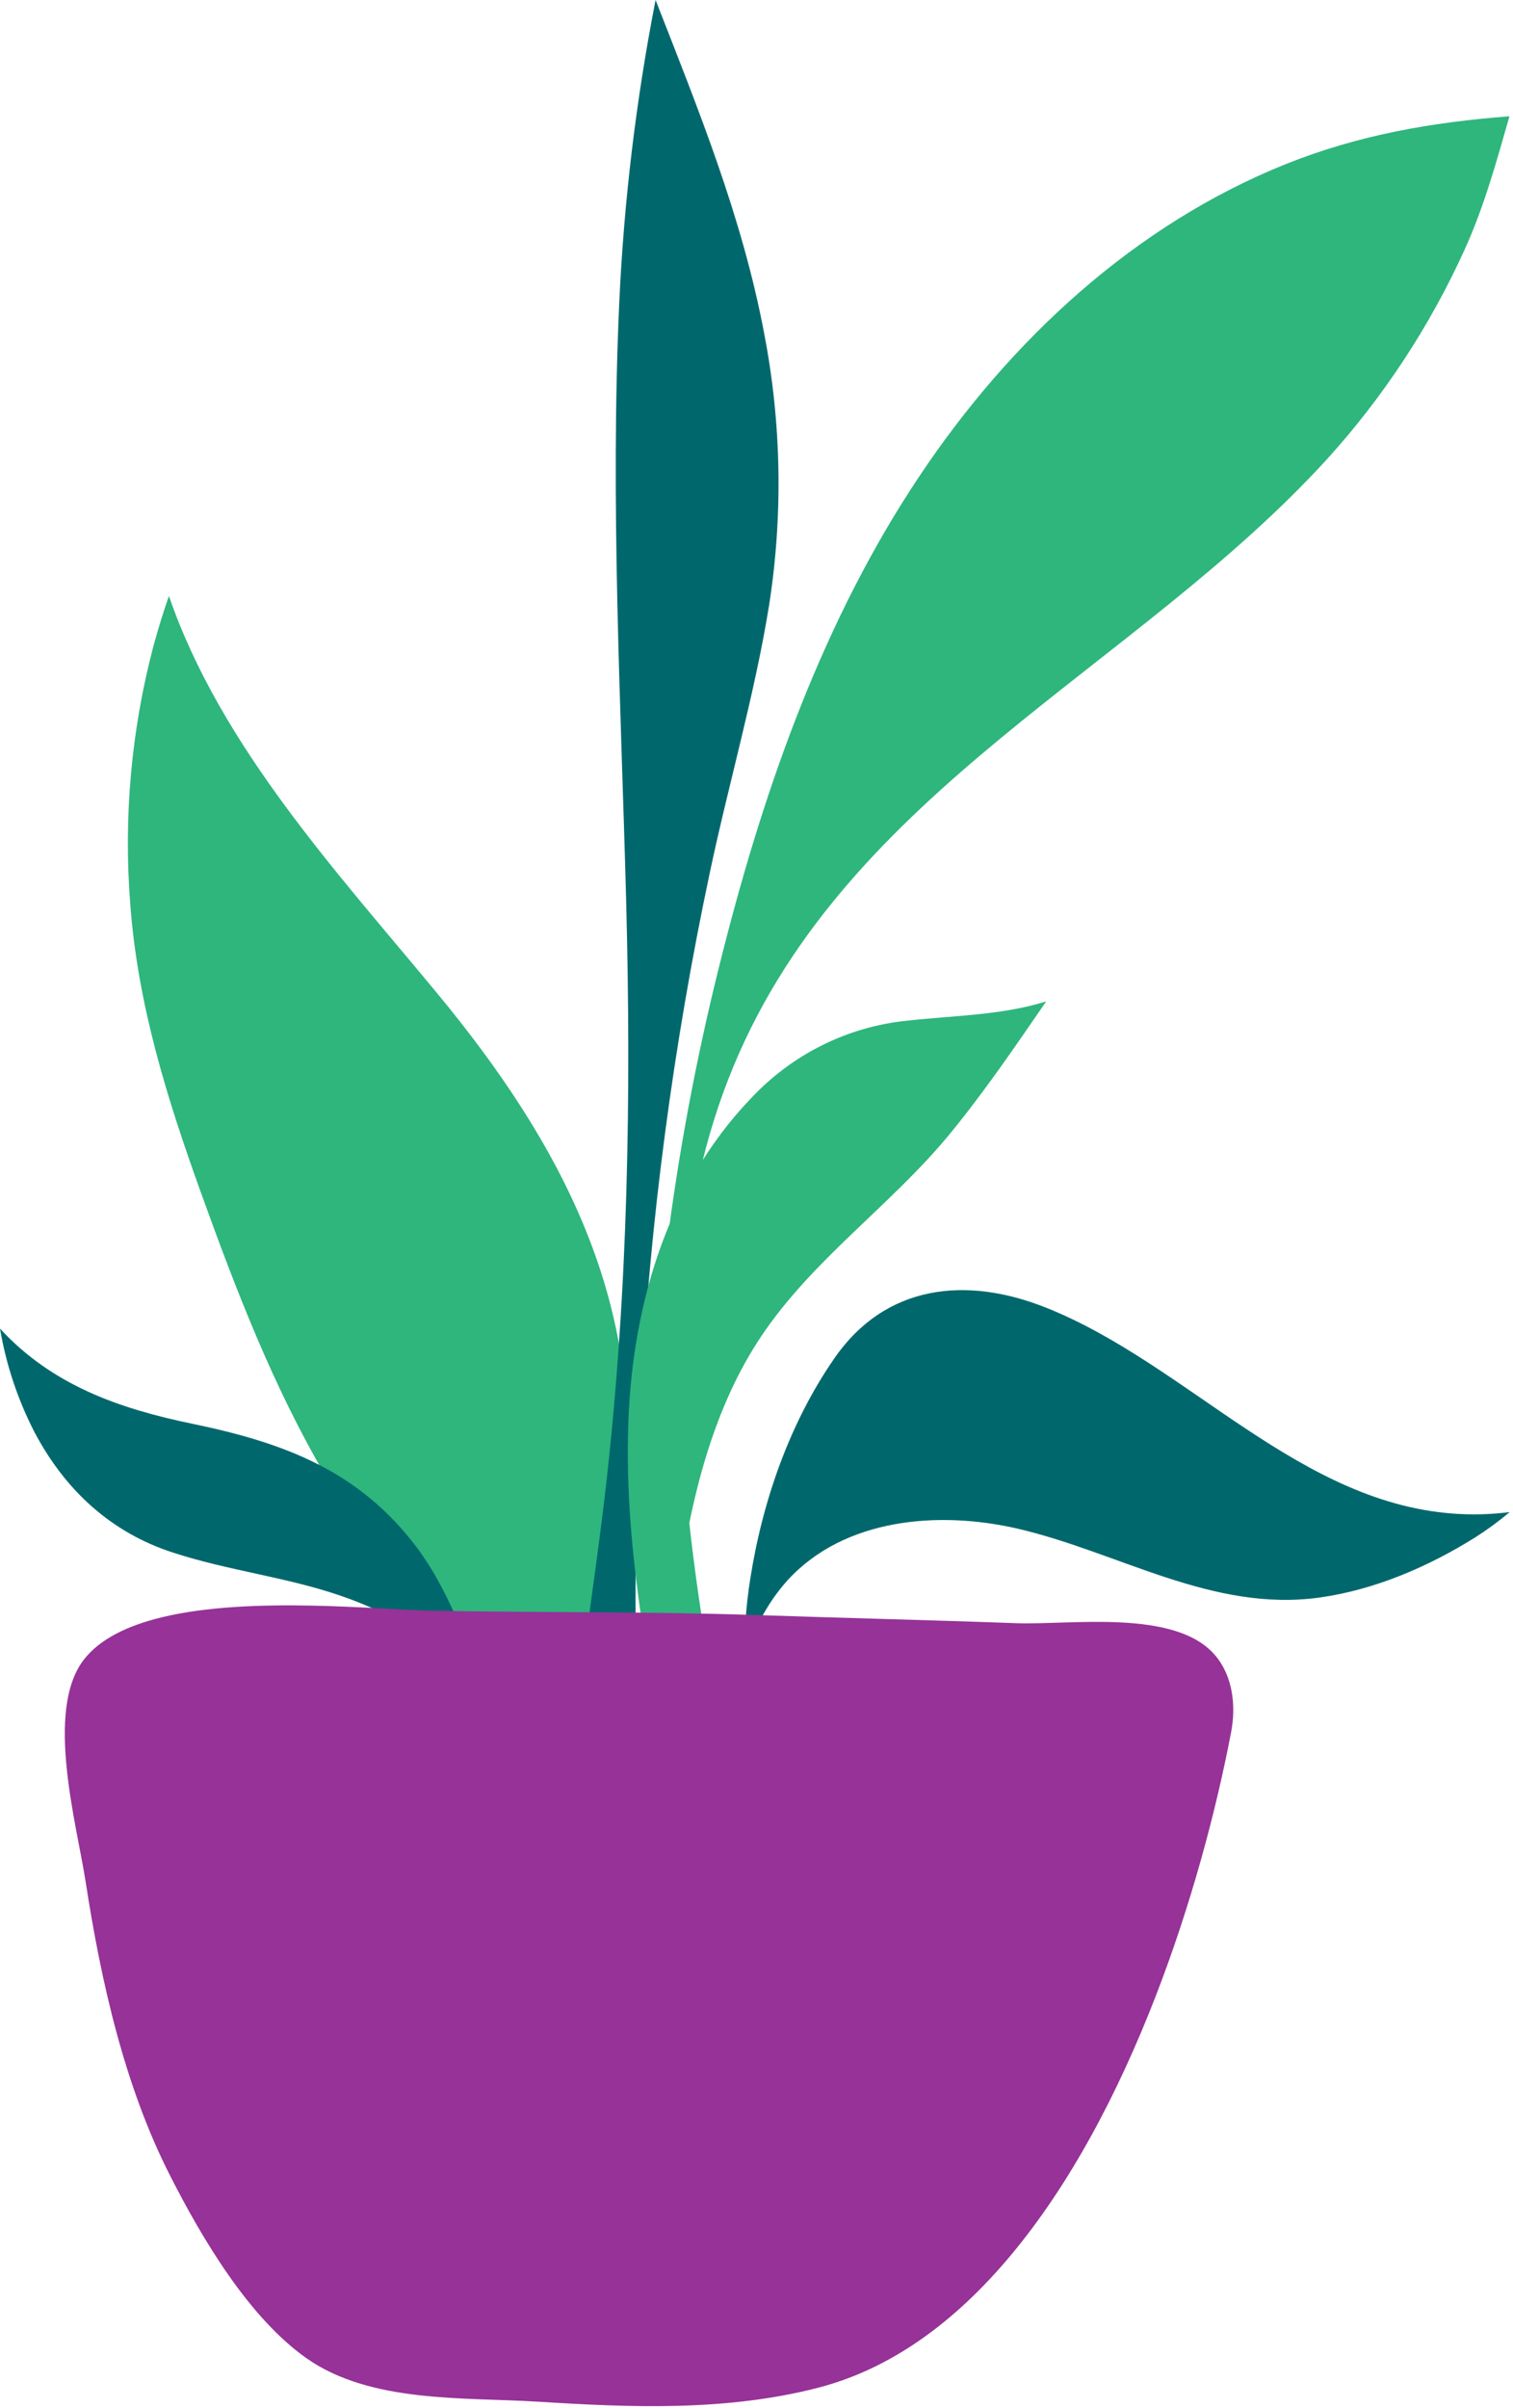 <svg width="186" height="296" viewBox="0 0 186 296" fill="none" xmlns="http://www.w3.org/2000/svg">
<path d="M40.026 181.414C45.946 191.525 53.538 200.776 63.251 207.279C65.306 208.66 67.578 210.953 69.849 208.895C71.291 207.587 72.185 203.494 72.834 201.672C74.763 196.21 76.065 190.539 76.713 184.772C79.482 160.141 68.904 140.434 53.813 122.167C41.62 107.398 27.134 91.798 20.767 73.244C20.046 75.302 19.418 77.366 18.849 79.453C16.141 89.743 15.18 100.429 16.008 111.05C16.909 123.438 20.543 135.055 24.725 146.65C29.023 158.591 33.616 170.487 40.026 181.414Z" fill="#2EB67D"/>
<path d="M80.817 188.27C82.511 200.835 86.902 212.687 91.452 224.51C88.35 212.114 86.093 199.514 84.696 186.8C82.677 167.982 82.821 148.708 90.19 131.015C104.33 97.008 139.532 82.246 163.053 56.528C170.011 48.877 175.746 40.159 180.048 30.693C182.449 25.41 183.978 19.84 185.564 14.292C176.018 15.027 167.062 16.57 158.063 20.17C139.453 27.651 124.174 41.81 113.012 58.549C101.316 76.044 94.106 96.384 88.921 116.745C85.987 128.168 83.738 139.762 82.186 151.464C80.615 163.471 79.18 176.175 80.817 188.27Z" fill="#2EB67D"/>
<path d="M73.072 237.523C75.3 236.296 76.937 232.174 78.905 230.396L79.194 230.139C77.751 221.872 78.307 212.503 78.191 204.693C78.025 193.759 78.191 182.818 78.739 171.906C79.898 150.133 82.753 128.489 87.277 107.178C89.591 96.244 92.757 85.457 94.545 74.413C96.276 63.329 96.073 52.021 93.947 41.009C91.264 26.703 85.827 13.395 80.593 0C78.187 12.308 76.692 24.784 76.122 37.32C75.026 61.723 76.317 86.162 76.973 110.565C77.607 134.71 77.225 158.577 74.499 182.575C73.057 195.309 70.786 207.962 70.015 220.785C69.82 223.885 69.705 226.994 69.712 230.102C69.726 232.541 68.673 239.889 73.072 237.523Z" fill="#00686D"/>
<path d="M91.538 204.427C92.412 200.616 94.235 197.098 96.831 194.214C103.854 186.564 115.405 185.683 124.952 187.85C137.52 190.738 149.014 198.226 162.317 196.337C169.052 195.382 175.628 192.546 181.403 188.93C182.866 187.995 184.268 186.964 185.6 185.844C183.58 186.108 181.541 186.189 179.507 186.087C159.873 185.132 146.115 167.717 128.644 160.744C118.859 156.82 108.88 157.804 102.549 166.982C97.061 174.918 93.723 184.529 92.23 194.074C91.685 197.496 91.453 200.962 91.538 204.427Z" fill="#00686D"/>
<path d="M79.381 202.415C80.016 206.346 80.319 211.894 81.544 216.773C81.761 213.878 81.819 210.954 82.035 208.183C82.431 203.326 82.893 198.462 83.614 193.656C85.114 183.509 87.803 172.913 93.521 164.331C99.838 154.852 109.384 148.268 116.595 139.575C120.921 134.329 124.757 128.686 128.615 123.079C123.048 124.806 117.331 124.806 111.483 125.452C104.176 126.198 97.374 129.587 92.31 135.005C81.819 145.953 77.499 161.134 77.211 176.154C76.995 184.927 77.99 193.723 79.381 202.415Z" fill="#2EB67D"/>
<path d="M0 163.294C0.754 167.752 2.193 172.062 4.261 176.065C8.033 183.192 13.678 188.38 21.293 190.834C28.042 193.039 35.13 193.817 41.865 196.125C48.462 198.388 54.505 202.072 59.581 206.926C57.036 201.305 55.045 195.287 51.296 190.276C44.143 180.723 34.87 177.321 23.672 174.999C14.637 173.133 6.403 170.252 0 163.294Z" fill="#00686D"/>
<path d="M10.246 204.067C12.244 201.429 15.748 199.776 19.959 198.762C30.861 196.146 46.508 197.851 52.962 197.968C66.272 198.211 79.641 198.057 92.966 198.505C103.616 198.865 114.273 199.115 124.923 199.504C131.607 199.747 144.471 197.704 149.367 203.435C151.53 205.948 151.977 209.608 151.35 212.877C147.745 231.799 139.092 259.589 124.094 277.393C117.496 285.233 109.673 291.148 100.472 293.499C89.252 296.373 77.615 295.91 66.171 295.19C57.079 294.624 45.585 295.388 37.711 289.87C30.573 284.866 24.797 275.056 20.896 267.377C15.286 256.355 12.409 243.482 10.527 231.284C9.431 224.186 5.523 210.342 10.246 204.067Z" fill="#963298"/>
</svg>
